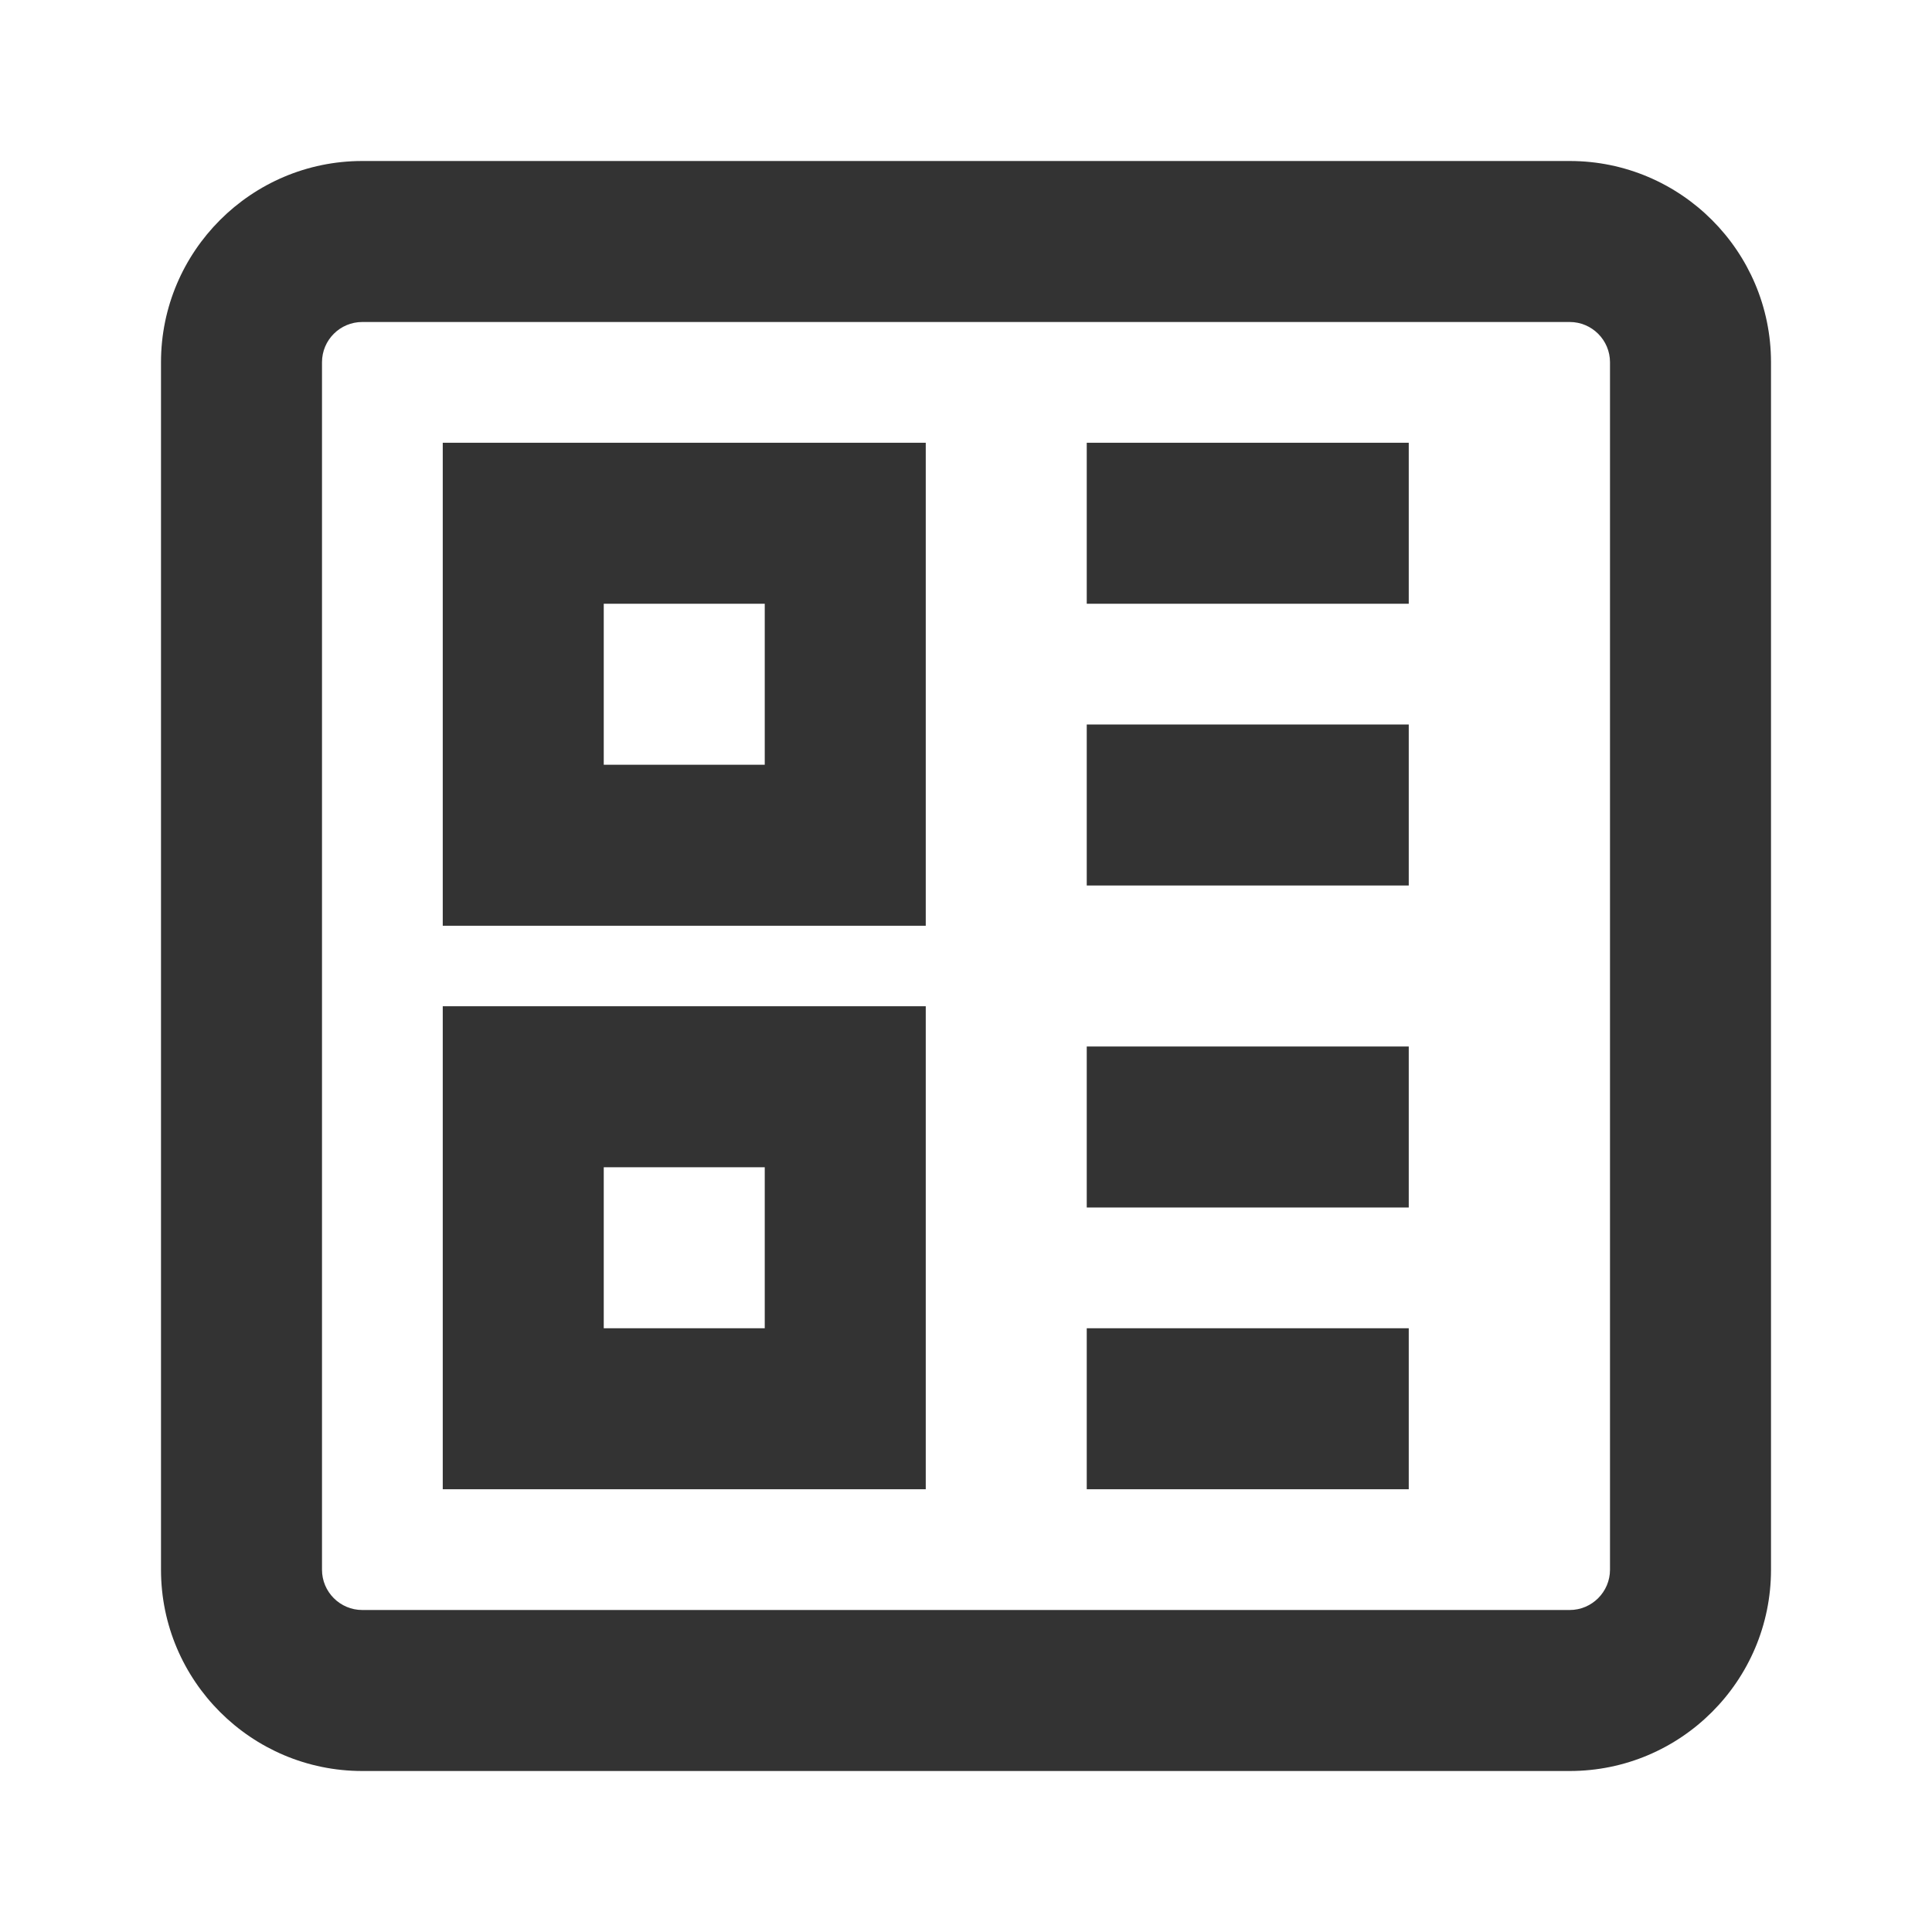 <?xml version="1.0" encoding="iso-8859-1"?>
<svg version="1.1" id="&#x56FE;&#x5C42;_1" xmlns="http://www.w3.org/2000/svg" xmlns:xlink="http://www.w3.org/1999/xlink" x="0px"
	 y="0px" viewBox="0 0 24 24" style="enable-background:new 0 0 24 24;" xml:space="preserve">
<path style="fill:#333333;" d="M19.5,22h-15C3.122,22,2,20.879,2,19.5v-15C2,3.122,3.122,2,4.5,2h15C20.879,2,22,3.122,22,4.5v15
	C22,20.879,20.879,22,19.5,22z M4.5,4C4.224,4,4,4.224,4,4.5v15C4,19.775,4.224,20,4.5,20h15c0.275,0,0.5-0.225,0.5-0.5v-15
	C20,4.224,19.775,4,19.5,4H4.5z"/>
<path style="fill:#333333;" d="M11.5,11.5h-6v-6h6V11.5z M7.5,9.5h2v-2h-2V9.5z"/>
<path style="fill:#333333;" d="M11.5,18.5h-6v-6h6V18.5z M7.5,16.5h2v-2h-2V16.5z"/>
<rect x="13.5" y="13" style="fill:#333333;" width="4" height="2"/>
<rect x="13.5" y="16.5" style="fill:#333333;" width="4" height="2"/>
<rect x="13.5" y="5.5" style="fill:#333333;" width="4" height="2"/>
<rect x="13.5" y="9" style="fill:#333333;" width="4" height="2"/>
</svg>







